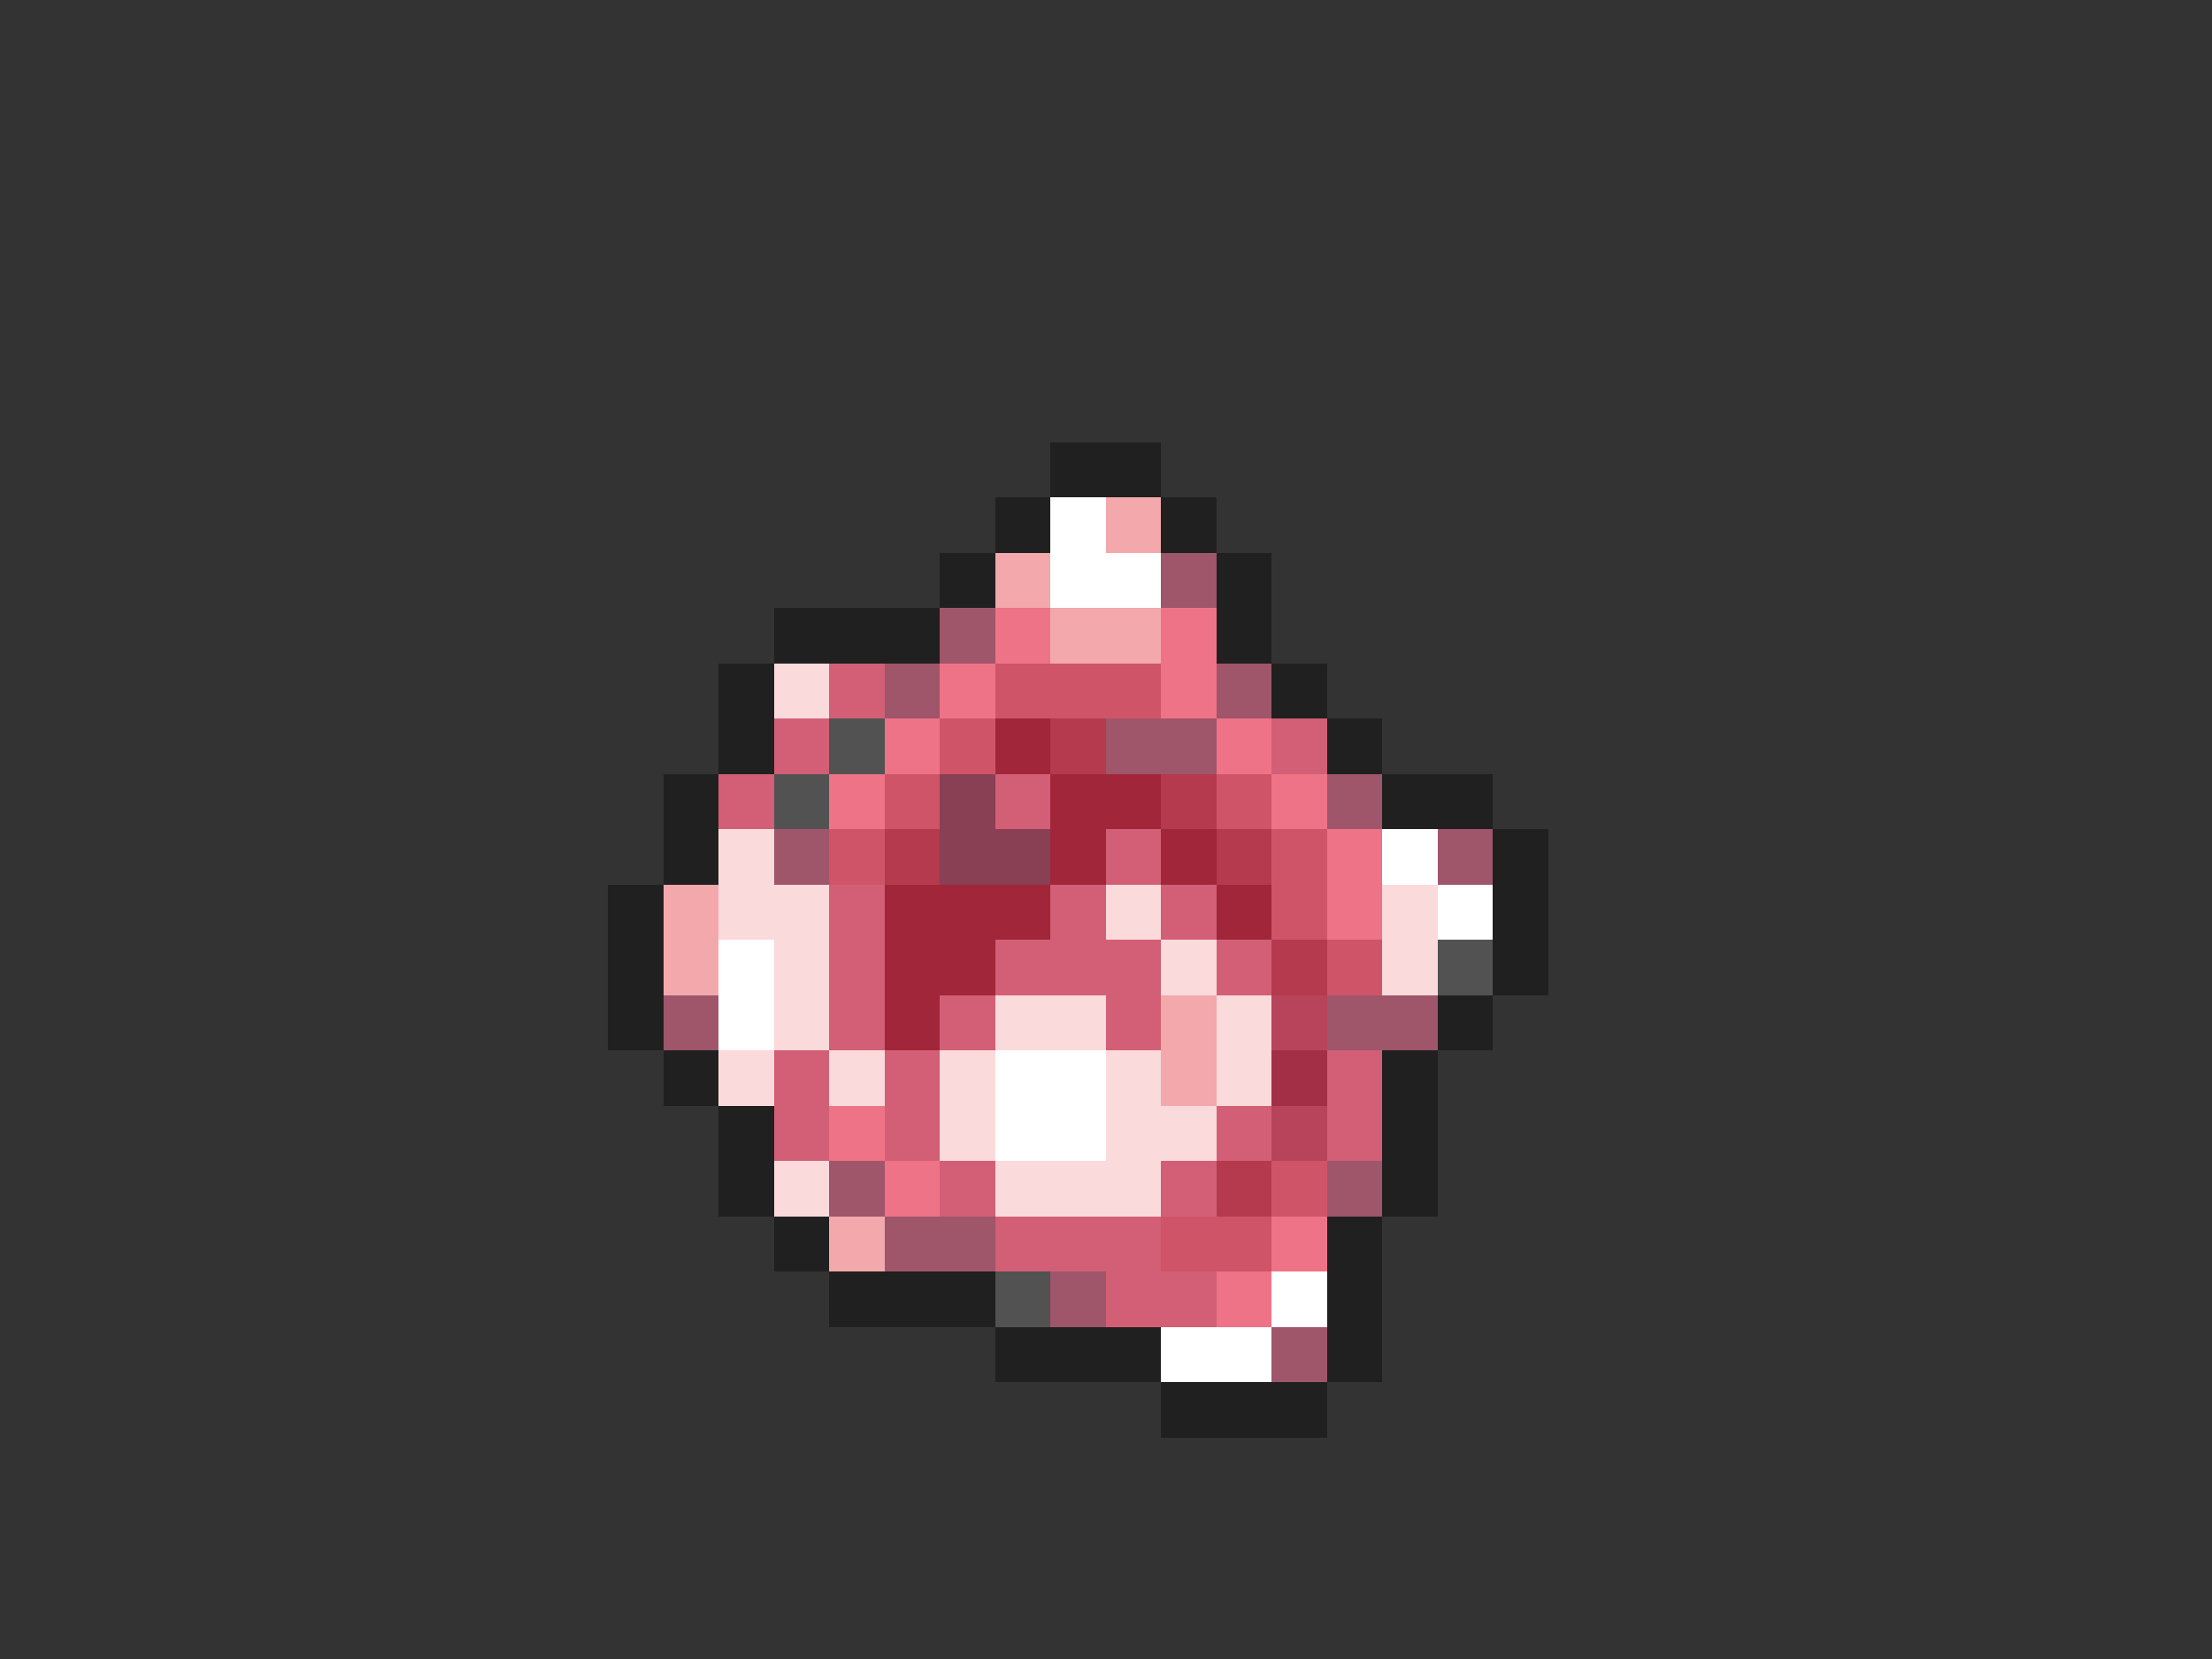 <svg xmlns="http://www.w3.org/2000/svg" viewBox="0 -0.5 40 30" shape-rendering="crispEdges">
<rect x="0" y="-0.5" width="40" height="30" fill="#333333" stroke="none"/>
<path stroke="#202020" d="M19 8h2M18 9h1M21 9h1M17 10h1M22 10h1M14 11h3M22 11h1M13 12h1M23 12h1M13 13h1M24 13h1M12 14h1M25 14h2M12 15h1M27 15h1M11 16h1M27 16h1M11 17h1M27 17h1M11 18h1M26 18h1M12 19h1M25 19h1M13 20h1M25 20h1M13 21h1M25 21h1M14 22h1M24 22h1M15 23h3M24 23h1M18 24h3M24 24h1M21 25h3" />
<path stroke="#ffffff" d="M19 9h1M19 10h2M25 15h1M26 16h1M13 17h1M13 18h1M18 19h2M18 20h2M23 23h1M21 24h2" />
<path stroke="#f3a8ac" d="M20 9h1M18 10h1M19 11h2M12 16h1M12 17h1M21 18h1M21 19h1M15 22h1" />
<path stroke="#9f556a" d="M21 10h1M17 11h1M16 12h1M22 12h1M20 13h2M24 14h1M14 15h1M26 15h1M12 18h1M24 18h2M15 21h1M24 21h1M16 22h2M19 23h1M23 24h1" />
<path stroke="#ee7387" d="M18 11h1M21 11h1M17 12h1M21 12h1M16 13h1M22 13h1M15 14h1M23 14h1M24 15h1M24 16h1M15 20h1M16 21h1M23 22h1M22 23h1" />
<path stroke="#fbdadc" d="M14 12h1M13 15h1M13 16h2M20 16h1M25 16h1M14 17h1M21 17h1M25 17h1M14 18h1M18 18h2M22 18h1M13 19h1M15 19h1M17 19h1M20 19h1M22 19h1M17 20h1M20 20h2M14 21h1M18 21h3" />
<path stroke="#d25f75" d="M15 12h1M14 13h1M23 13h1M13 14h1M18 14h1M20 15h1M15 16h1M19 16h1M21 16h1M15 17h1M18 17h3M22 17h1M15 18h1M17 18h1M20 18h1M14 19h1M16 19h1M24 19h1M14 20h1M16 20h1M22 20h1M24 20h1M17 21h1M21 21h1M18 22h3M20 23h2" />
<path stroke="#cf5468" d="M18 12h3M17 13h1M16 14h1M22 14h1M15 15h1M23 15h1M23 16h1M24 17h1M23 21h1M21 22h2" />
<path stroke="#525252" d="M15 13h1M14 14h1M26 17h1M18 23h1" />
<path stroke="#a1263a" d="M18 13h1M19 14h2M19 15h1M21 15h1M16 16h3M22 16h1M16 17h2M16 18h1" />
<path stroke="#b53a4e" d="M19 13h1M21 14h1M16 15h1M22 15h1M23 17h1M22 21h1" />
<path stroke="#893f54" d="M17 14h1M17 15h2" />
<path stroke="#b7445a" d="M23 18h1M23 20h1" />
<path stroke="#a22f45" d="M23 19h1" />
</svg>